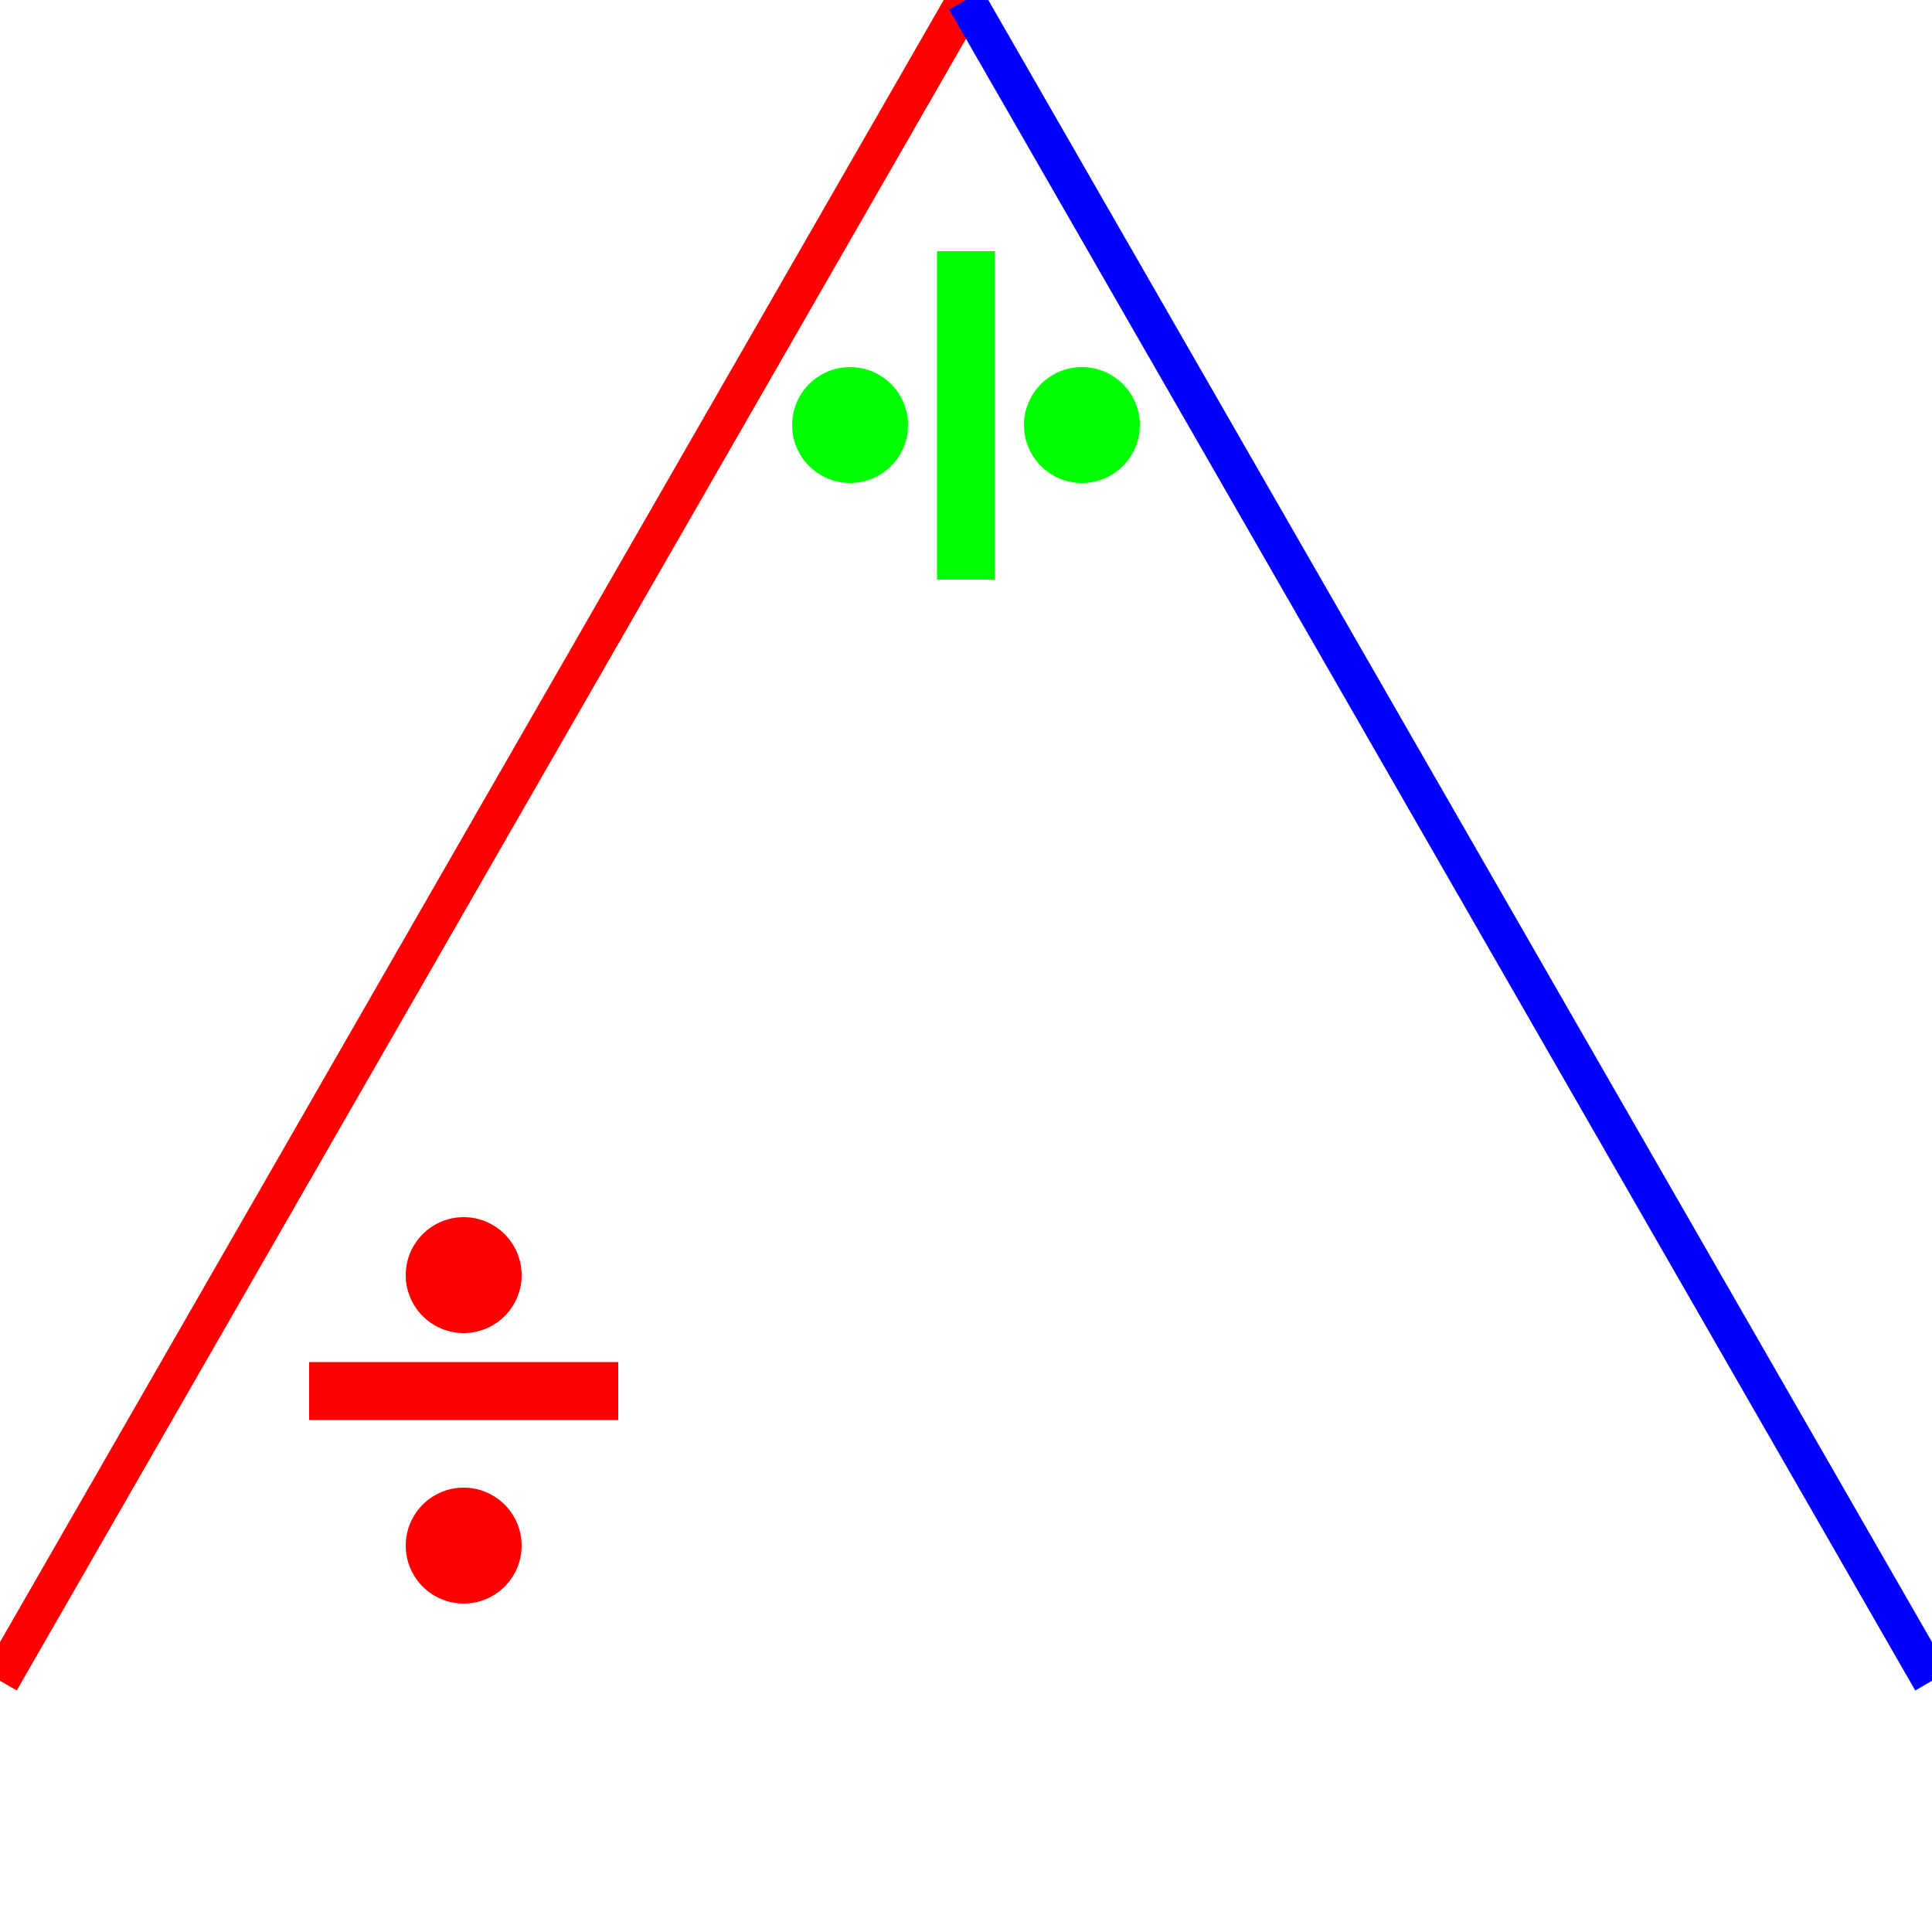 <?xml version="1.0" standalone="no"?><!DOCTYPE svg PUBLIC "-//W3C//DTD SVG 1.1//EN" "http://www.w3.org/Graphics/SVG/1.1/DTD/svg11.dtd">
<svg width="100" height="100" version="1.1" xmlns="http://www.w3.org/2000/svg">

<line x1="0" y1="87" x2="50" y2="0" style="stroke:rgb(255,0,0);stroke-width:2" />
<line x1="50" y1="0" x2="100" y2="87" style="stroke:rgb(0,0,255);stroke-width:2" />
<line x1="50" y1="13" x2="50" y2="30" style="stroke:rgb(0,255,0);stroke-width:3" />
        <circle cx="44" cy="22" r="3" stroke="rgb(0,255,0)" stroke-width="0" fill="rgb(0,255,0)" />
        <circle cx="56" cy="22" r="3" stroke="rgb(0,255,0)" stroke-width="0" fill="rgb(0,255,0)" /> 
<line x1="16" y1="72" x2="32" y2="72" style="stroke:rgb(255,0,0);stroke-width:3" />
        <circle cx="24" cy="66" r="3" stroke="rgb(255,0,0)" stroke-width="0" fill="rgb(255,0,0)" />
        <circle cx="24" cy="80" r="3" stroke="rgb(255,0,0)" stroke-width="0" fill="rgb(255,0,0)" /> 
</svg>